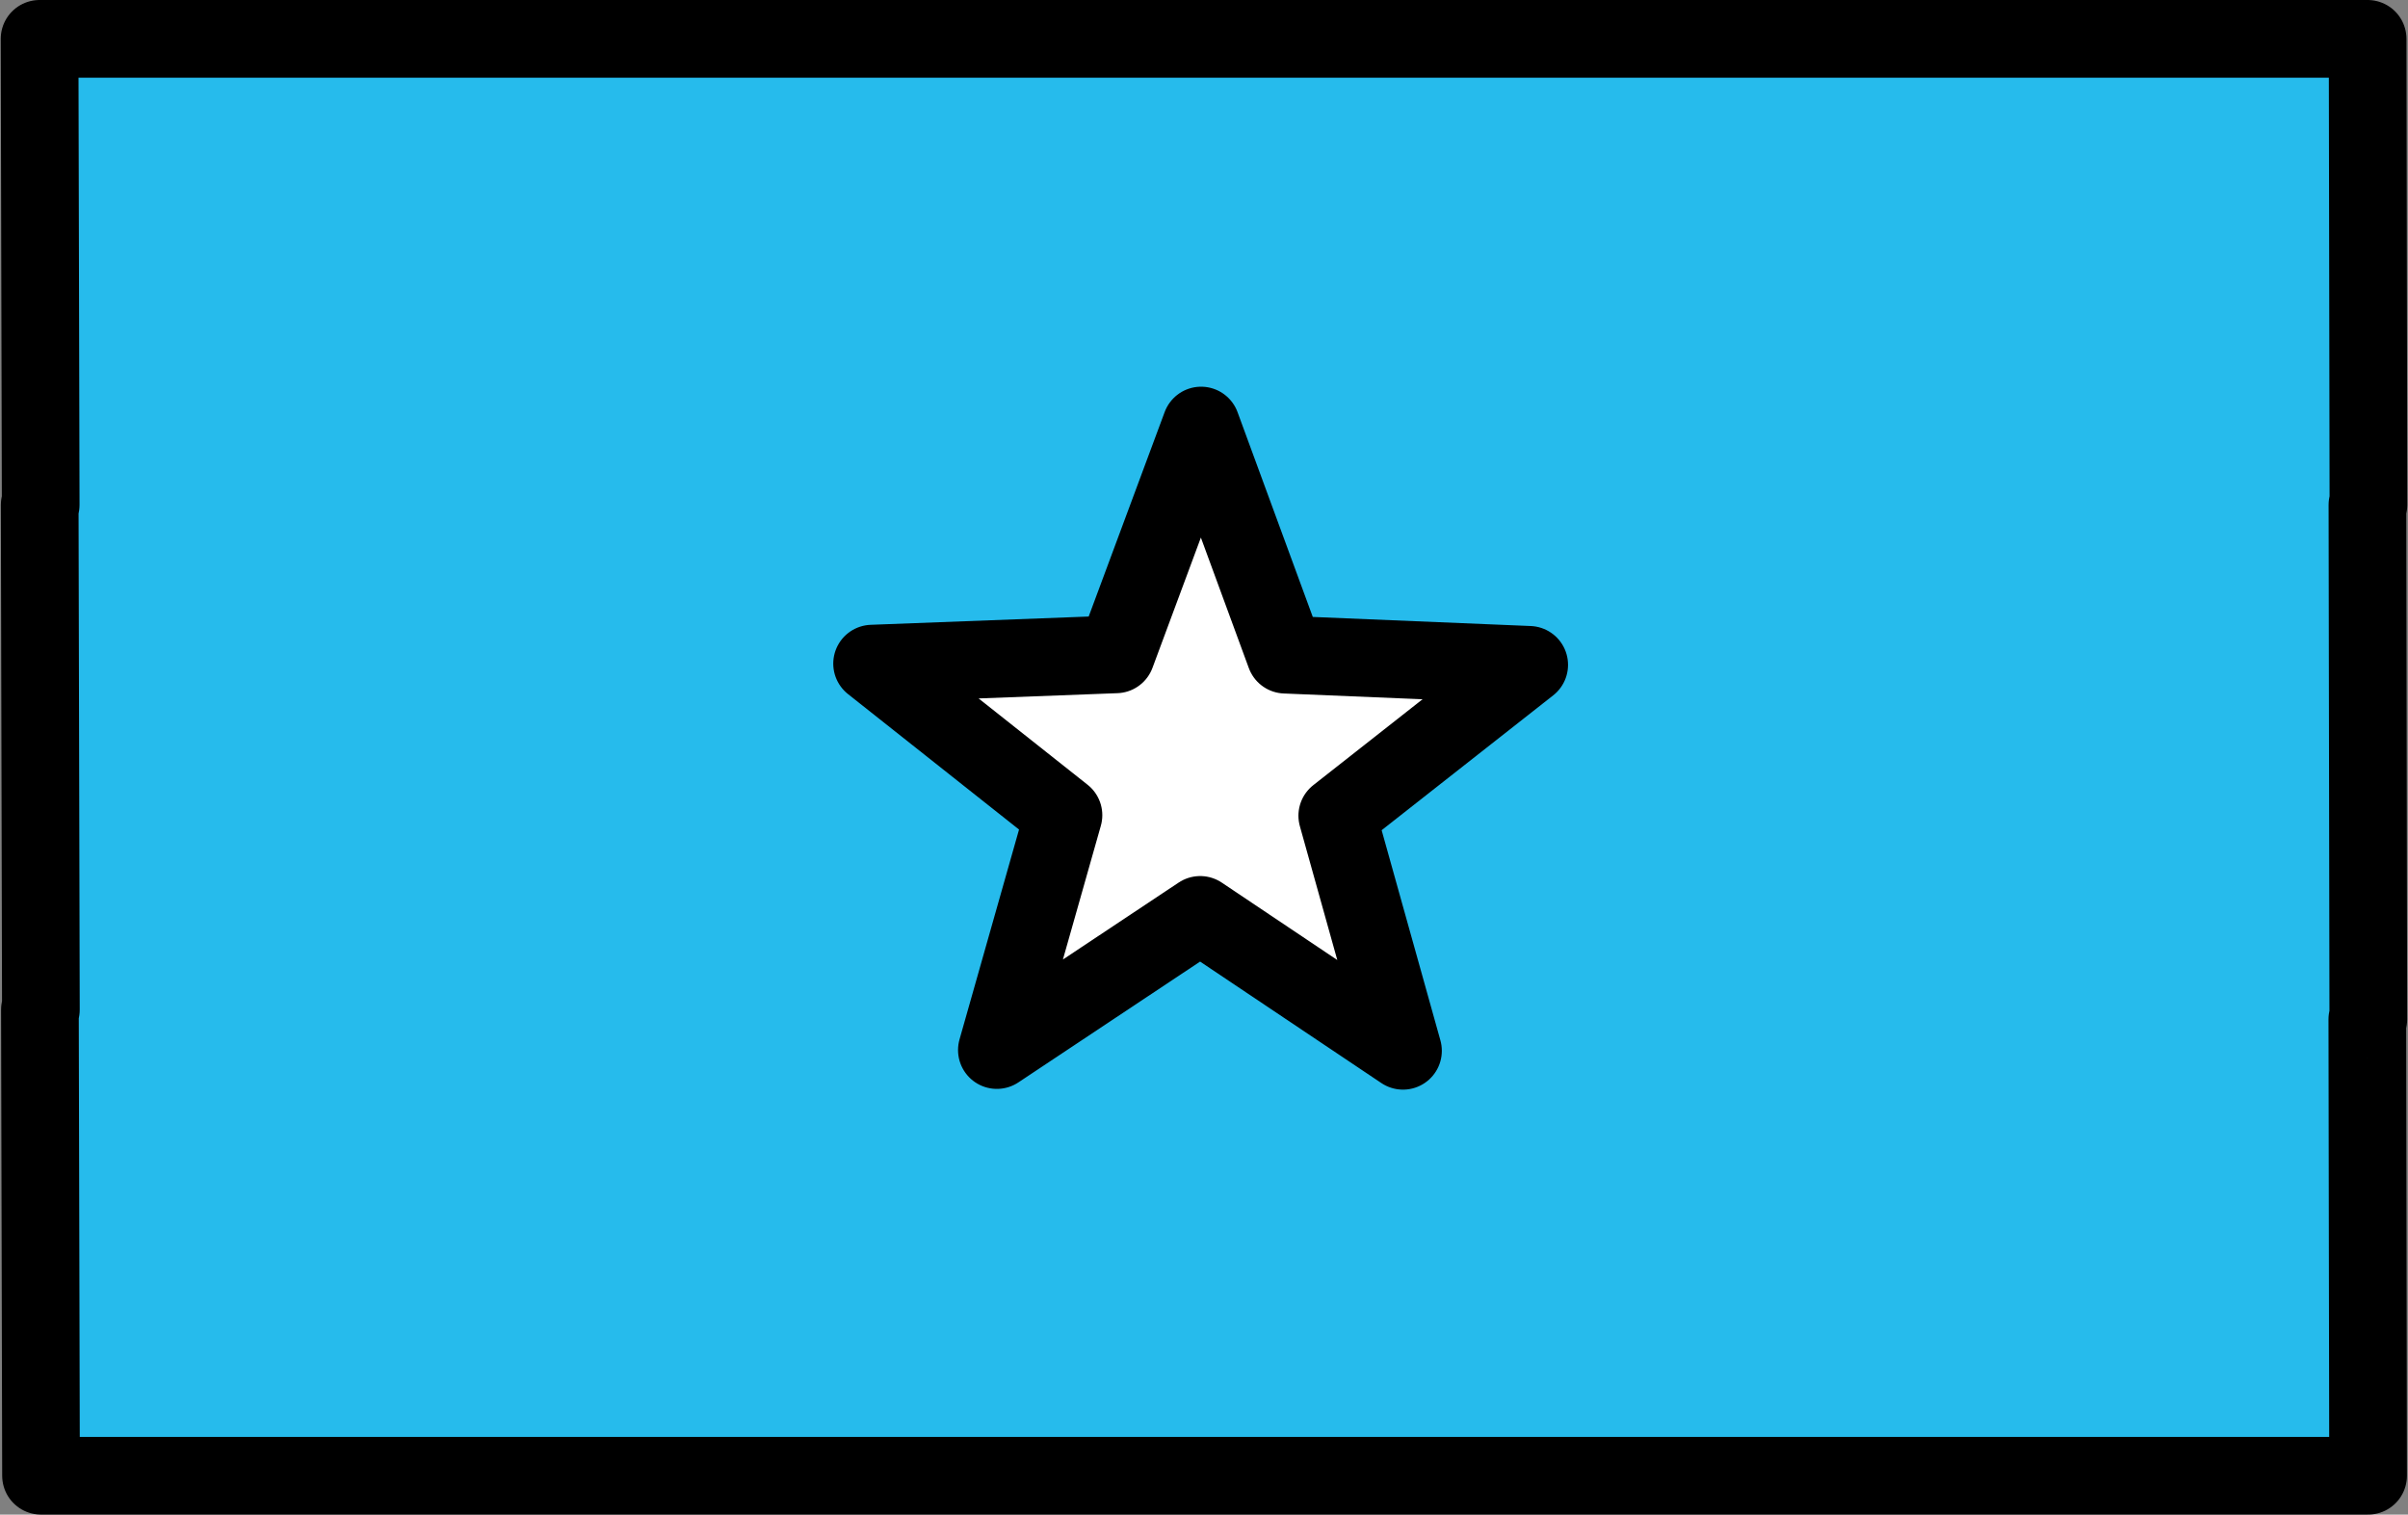 <svg xmlns="http://www.w3.org/2000/svg" xmlns:xlink="http://www.w3.org/1999/xlink" width="248" height="156" version="1.1" viewBox="0 0 248 156"><rect x="0" y="0" width="248" height="156" fill="#808080" stroke="none"/><g id="group"><path id="Путь" fill="#26bbec" fill-opacity="1" stroke="#000" stroke-linejoin="round" stroke-opacity="1" stroke-width="8" d="M243.822 52 L243.924 52 243.842 4 4.076 4 4.191 52 4.089 52 4.211 104 4.111 104 4.225 152 243.89 152 243.81 105 243.911 105 Z"/><path id="Путь-1" fill="#fff" fill-opacity="1" stroke="#000" stroke-linejoin="round" stroke-opacity="1" stroke-width="8" d="M132.37 67.43 L157.492 68.476 137.725 84.015 144.494 108.23 123.607 94.232 102.668 108.153 109.527 83.963 89.817 68.351 114.943 67.398 123.7 43.829 Z"/></g></svg>